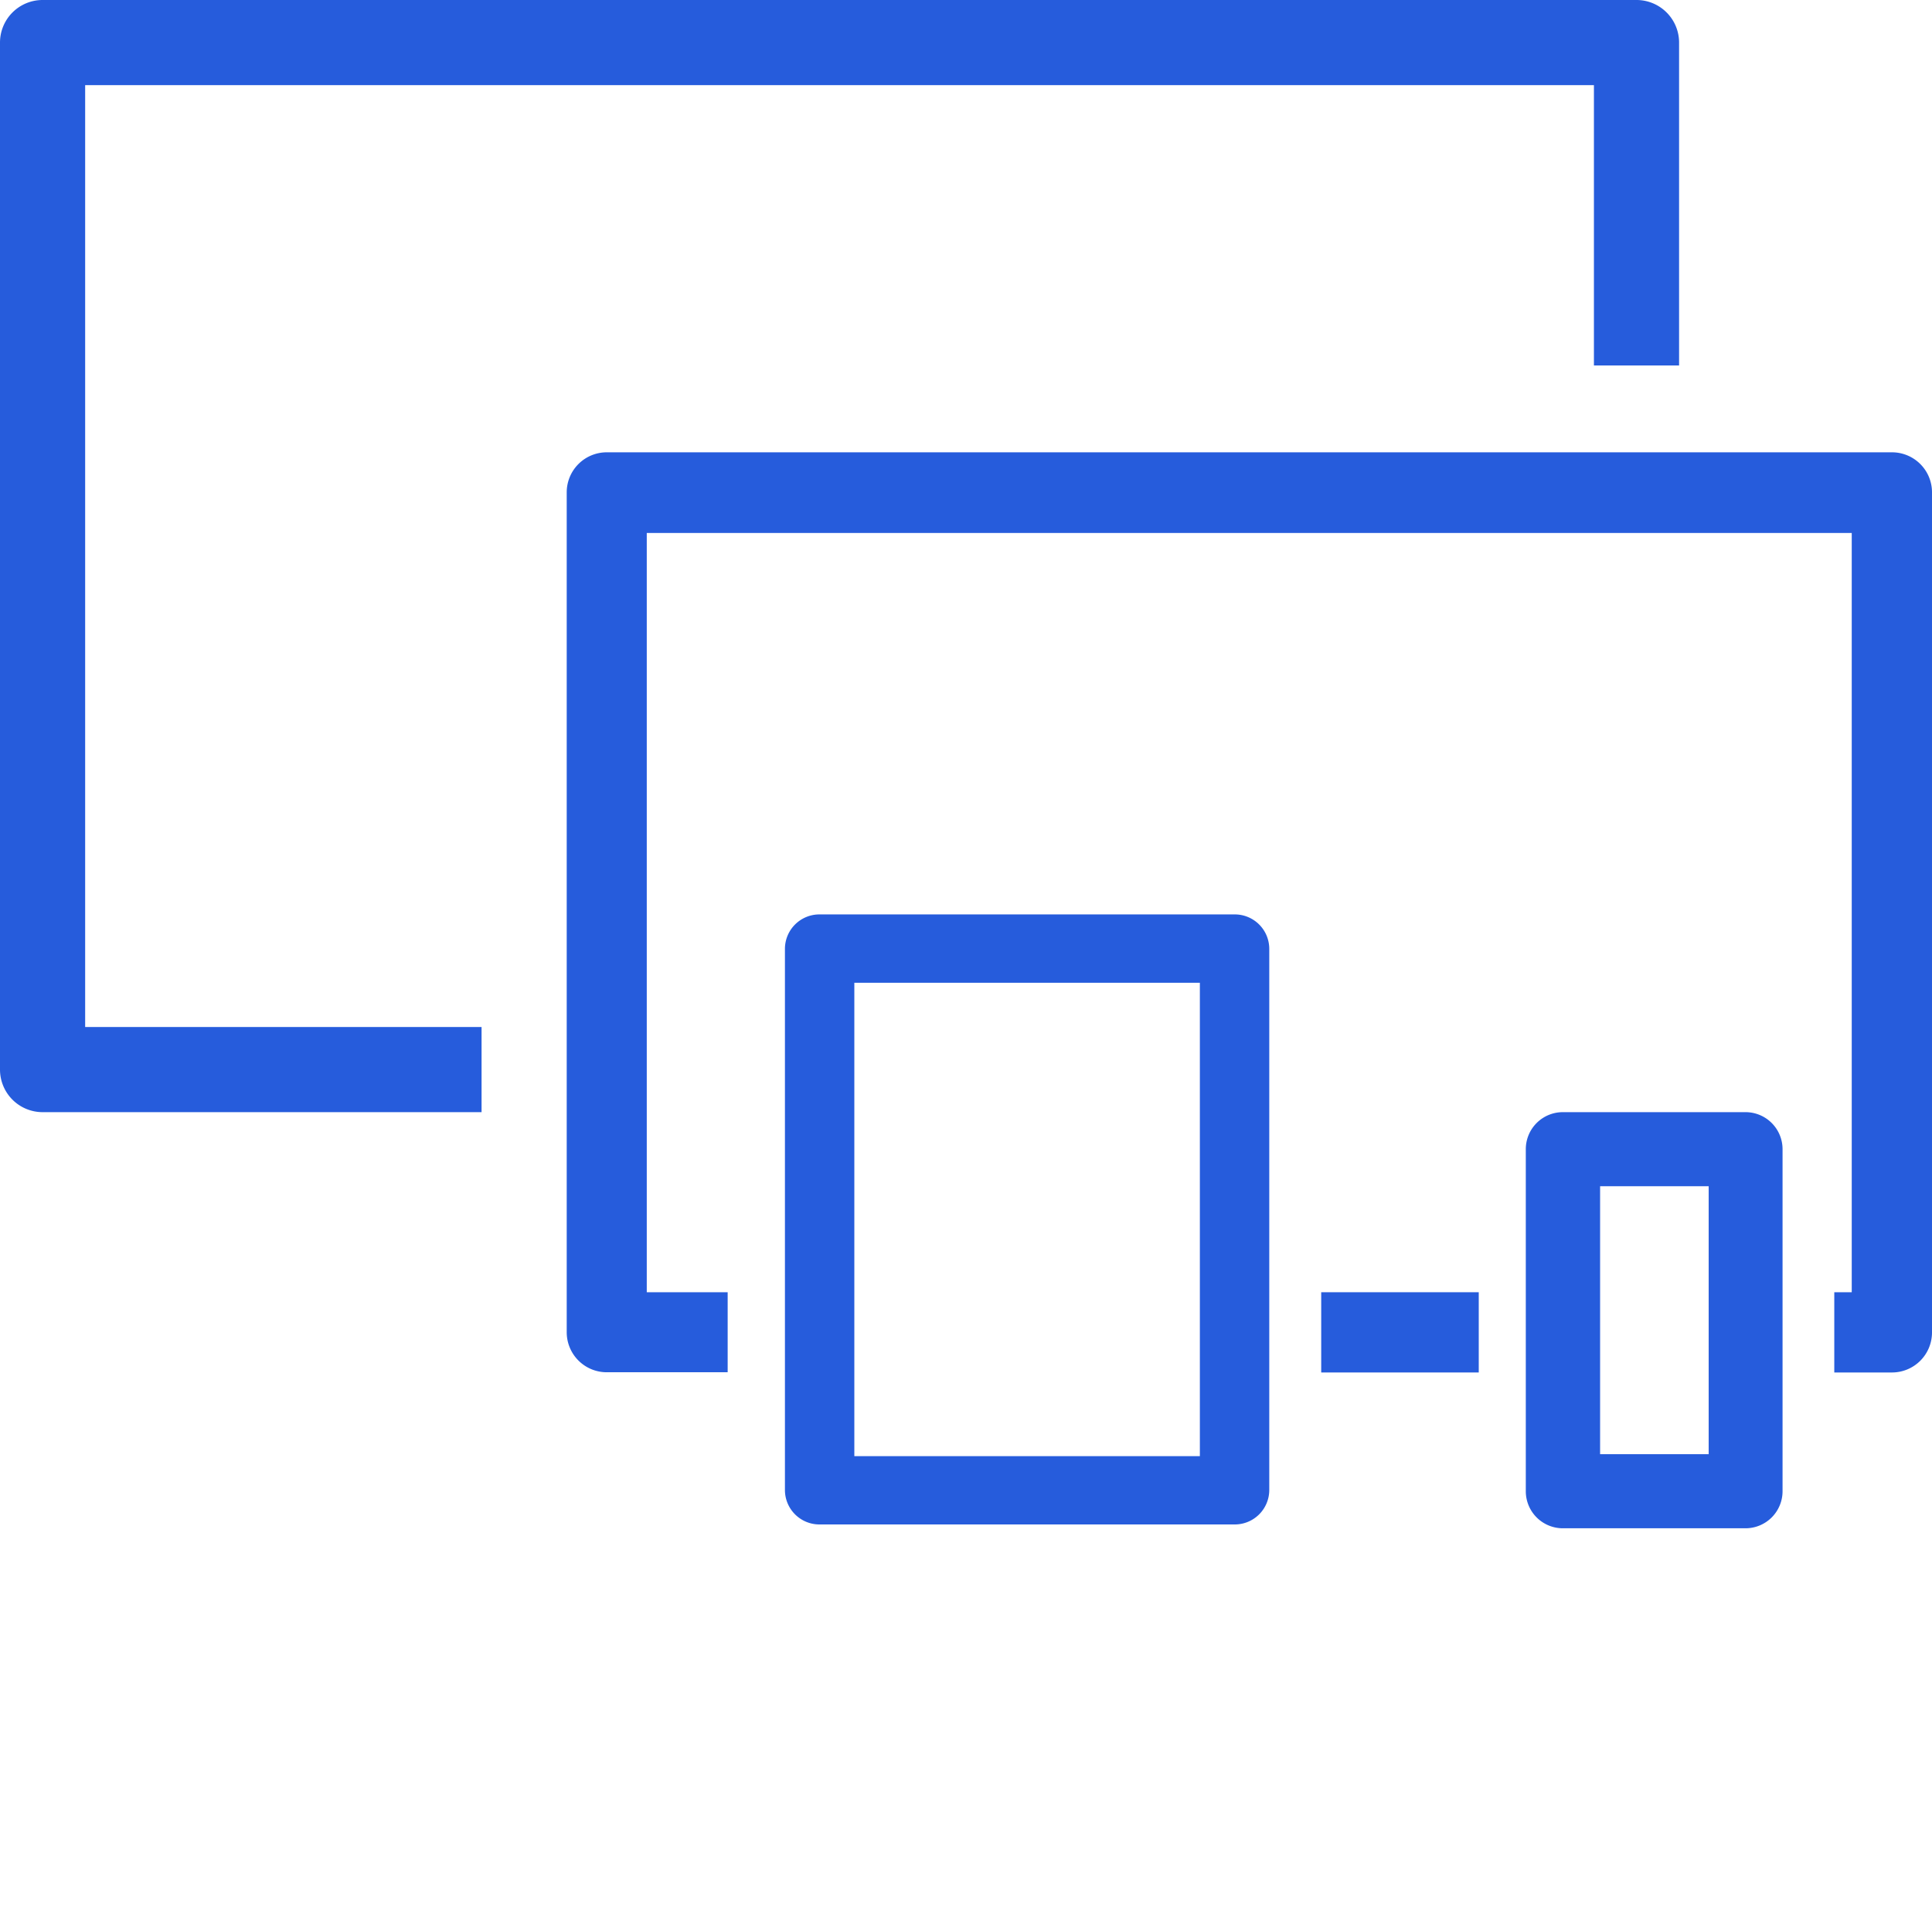<svg xmlns="http://www.w3.org/2000/svg" data-name="Layer 23" viewBox="0 0 90.75 89.75" x="0px" y="0px"><path fill="#265cdc" d="M9.13,20.75H80V33.92h4V18.75a2,2,0,0,0-2-2H7.13a2,2,0,0,0-2,2V67a2,2,0,0,0,2,2H27.75V65H9.13V20.75Z" transform="translate(-5.13 -16.75)"/><path fill="#265cdc" d="M63.12,59.71H43.63A1.62,1.62,0,0,0,42,61.31V86.77a1.62,1.62,0,0,0,1.63,1.6H63.12a1.62,1.62,0,0,0,1.63-1.6V61.31A1.62,1.62,0,0,0,63.12,59.71ZM61.49,85.16H45.26V62.92H61.49V85.16Z" transform="translate(-5.13 -16.75)"/><rect fill="#265cdc" x="62.06" y="60.71" width="7.4" height="3.77"/><path fill="#265cdc" d="M94,38H33.63a1.88,1.88,0,0,0-1.88,1.88V79.34a1.88,1.88,0,0,0,1.88,1.88h5.68V77.46h-3.8V41.79H92.11V77.46H91.29v3.77H94a1.88,1.88,0,0,0,1.88-1.88V39.91A1.88,1.88,0,0,0,94,38Z" transform="translate(-5.13 -16.75)"/><path fill="#265cdc" d="M87.12,69H78.54a1.74,1.74,0,0,0-1.74,1.74V86.81a1.74,1.74,0,0,0,1.74,1.74h8.58a1.74,1.74,0,0,0,1.74-1.74V70.74A1.74,1.74,0,0,0,87.12,69ZM85.39,85.07h-5.1V72.48h5.1v12.6Z" transform="translate(-5.13 -16.75)"/></svg>

